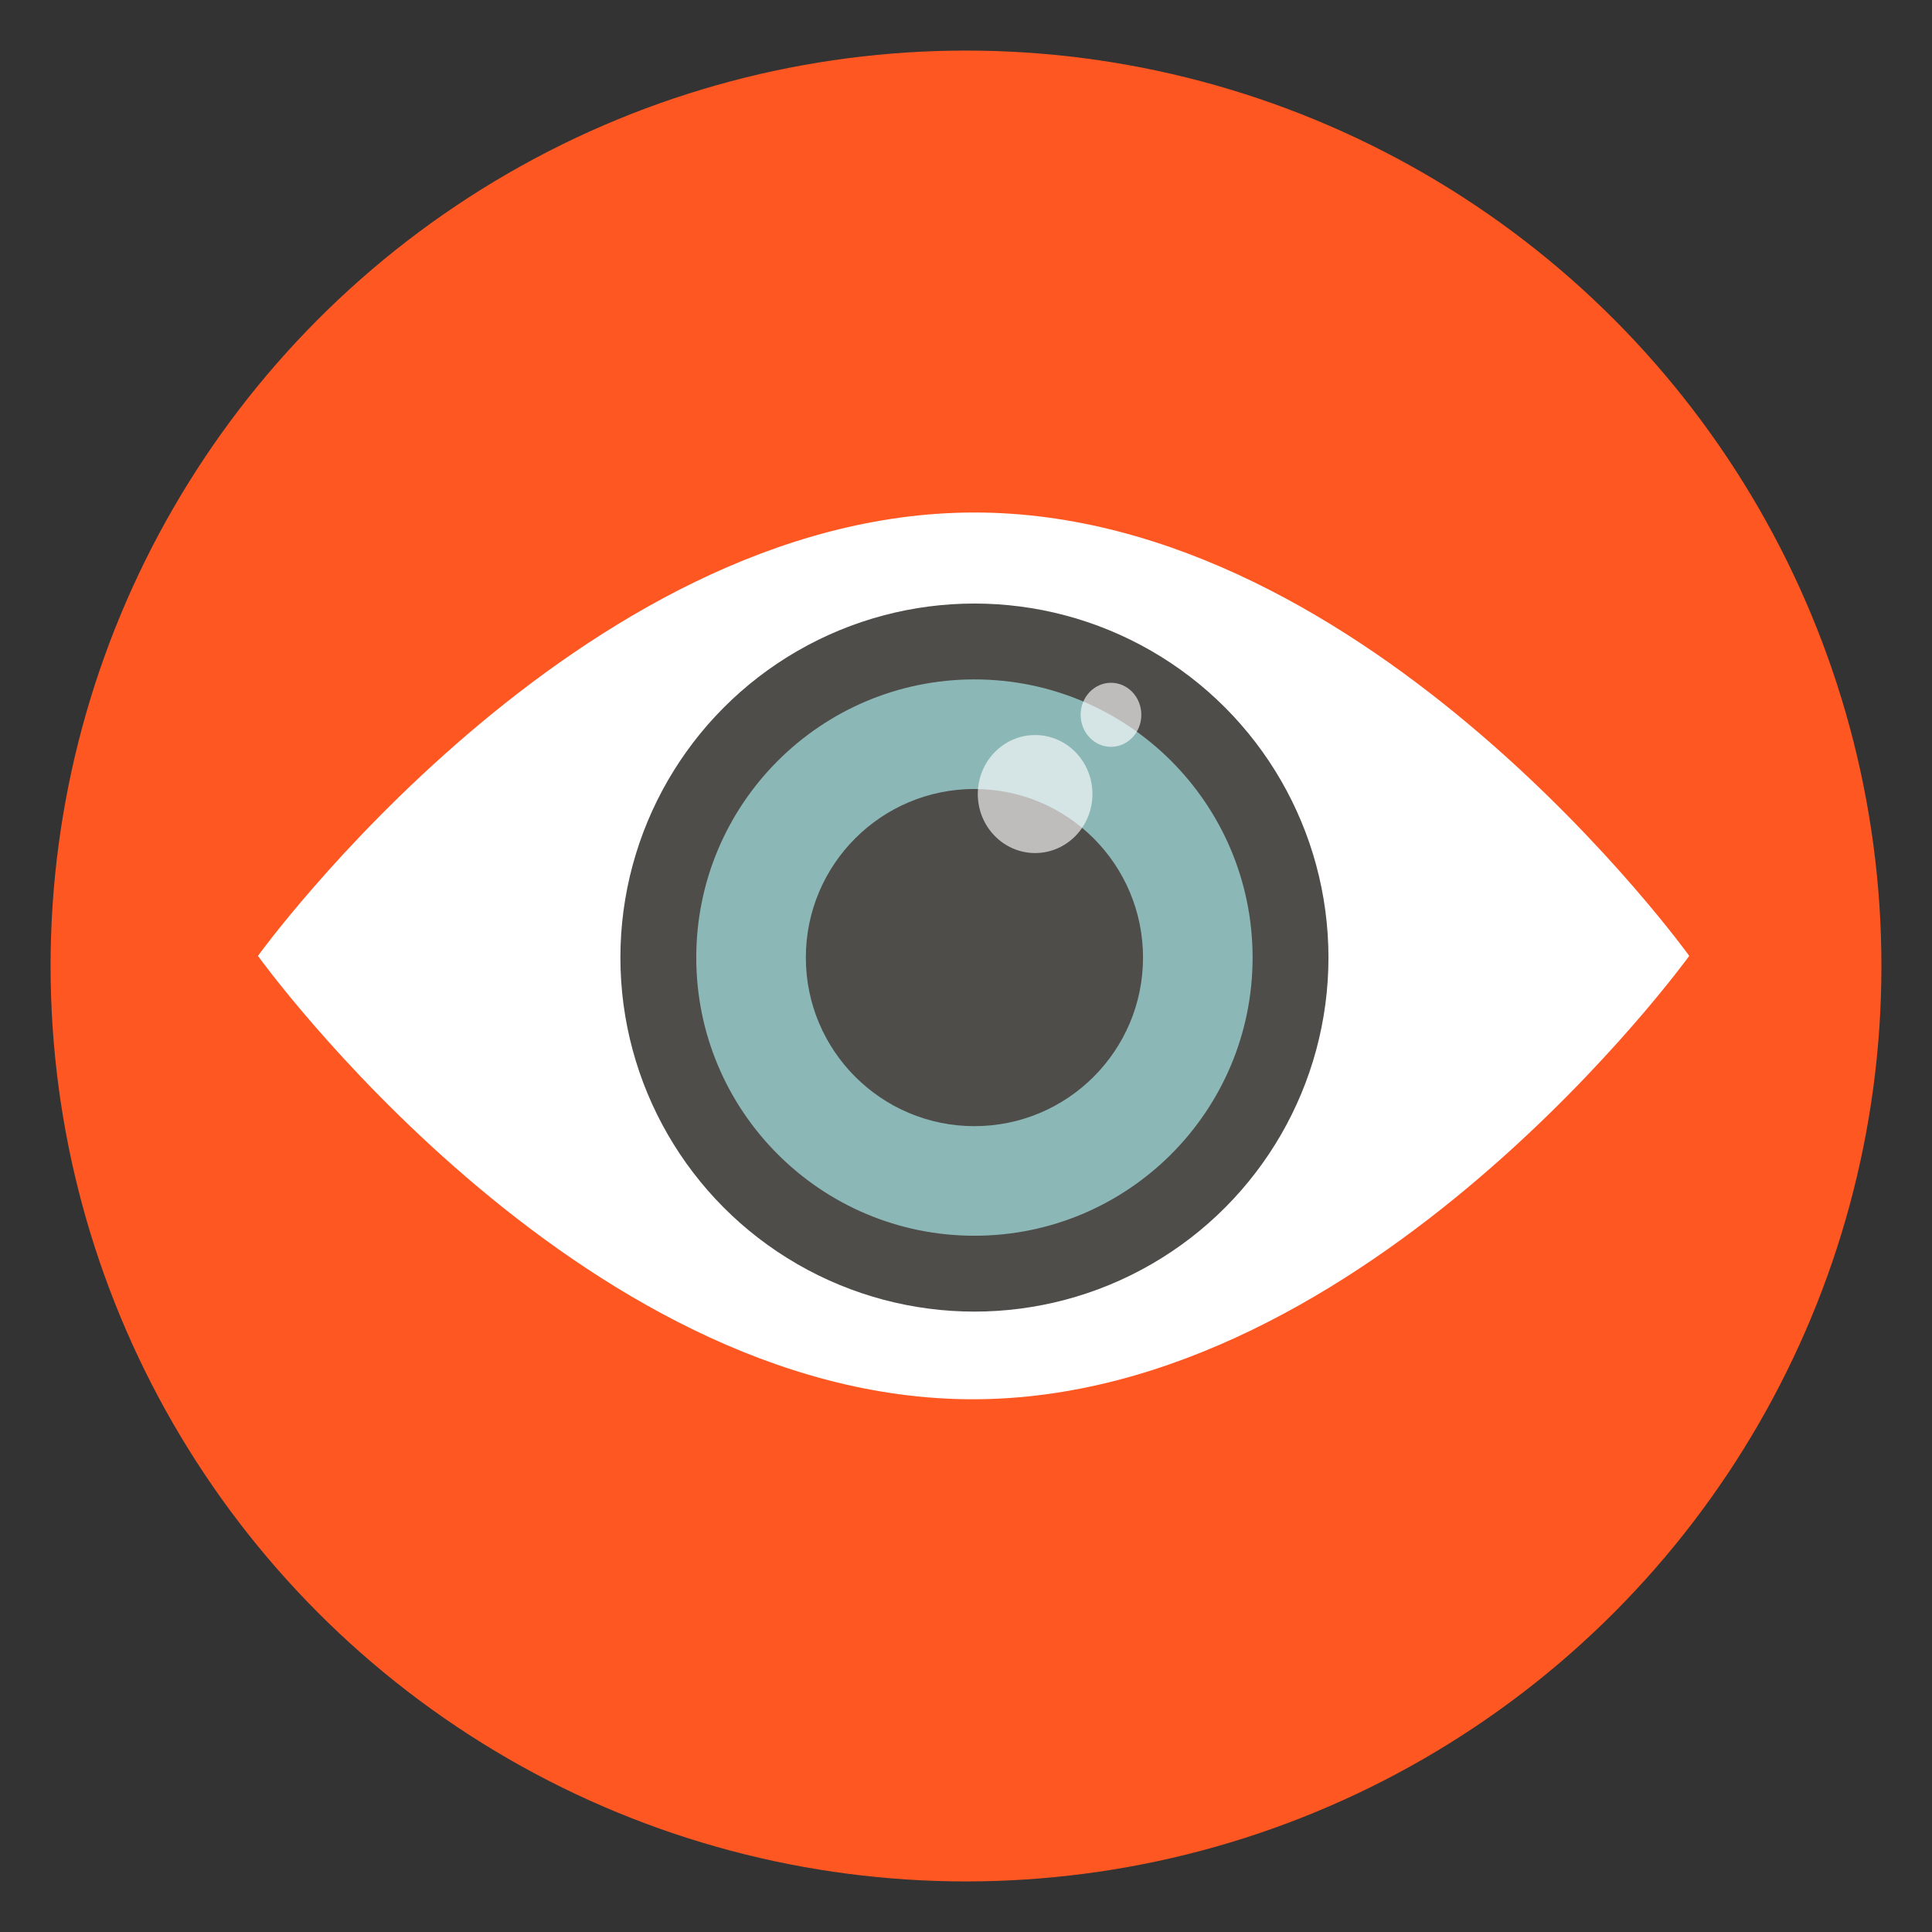 <?xml version="1.0" encoding="utf-8"?>
<!-- Generator: Adobe Illustrator 22.0.1, SVG Export Plug-In . SVG Version: 6.00 Build 0)  -->
<svg version="1.1" id="Capa_2" xmlns="http://www.w3.org/2000/svg" xmlns:xlink="http://www.w3.org/1999/xlink" x="0px" y="0px"
	 viewBox="0 0 114.6 114.6" style="enable-background:new 0 0 114.6 114.6;" xml:space="preserve">
<rect x="0" y="0" width="114.6" height="114.6" fill="#333333" stroke="none"/>
<style type="text/css">
	.st0{fill:#FF5722;}
	.st1{fill:#464740;}
	.st2{fill:#FDFDFD;}
	.st3{fill:#FFFFFF;}
	.st4{fill:#4F4D49;}
	.st5{fill:#8CB7B7;}
	.st6{opacity:0.63;fill:#FFFFFF;}
	.st7{fill:#EEF2F2;}
	.st8{fill:#4F4C48;}
	.st9{fill:#5A5A52;}
	.st10{fill:#282828;}
	.st11{fill:#454540;}
	.st12{fill:#4F4C48;stroke:#676461;stroke-width:1.315;stroke-miterlimit:10;}
	.st13{fill:#454544;}
	.st14{fill:none;stroke:#5A5A52;stroke-width:5;stroke-miterlimit:10;}
	.st15{fill:none;stroke:#5A5A52;stroke-width:2;stroke-miterlimit:10;}
	.st16{fill:#353738;}
	.st17{clip-path:url(#SVGID_2_);fill:#D4D5D5;}
	.st18{clip-path:url(#SVGID_4_);fill:none;stroke:#222628;stroke-width:0.303;stroke-miterlimit:10;}
	.st19{fill:#222628;}
	.st20{fill:none;stroke:#4F4D49;stroke-width:3.45;stroke-linecap:round;stroke-linejoin:round;stroke-miterlimit:10;}
	.st21{fill:none;stroke:#4F4C48;stroke-width:3.45;stroke-linecap:round;stroke-linejoin:round;stroke-miterlimit:10;}
</style>
<g>
	<circle class="st0" cx="57.3" cy="57.3" r="54.3"/>
	<g>
		<path class="st3" d="M100.2,56.7c0,0-19,26.3-42.5,26.3S15.3,56.7,15.3,56.7s19-26.3,42.5-26.3S100.2,56.7,100.2,56.7z"/>
		<circle class="st4" cx="57.8" cy="56.8" r="21"/>
		<circle class="st5" cx="57.8" cy="56.8" r="16.5"/>
		<circle class="st4" cx="57.8" cy="56.8" r="10"/>
		<ellipse class="st6" cx="61.4" cy="47.1" rx="3.4" ry="3.5"/>
		<ellipse class="st6" cx="65.9" cy="42.4" rx="1.8" ry="1.9"/>
	</g>
</g>
</svg>
